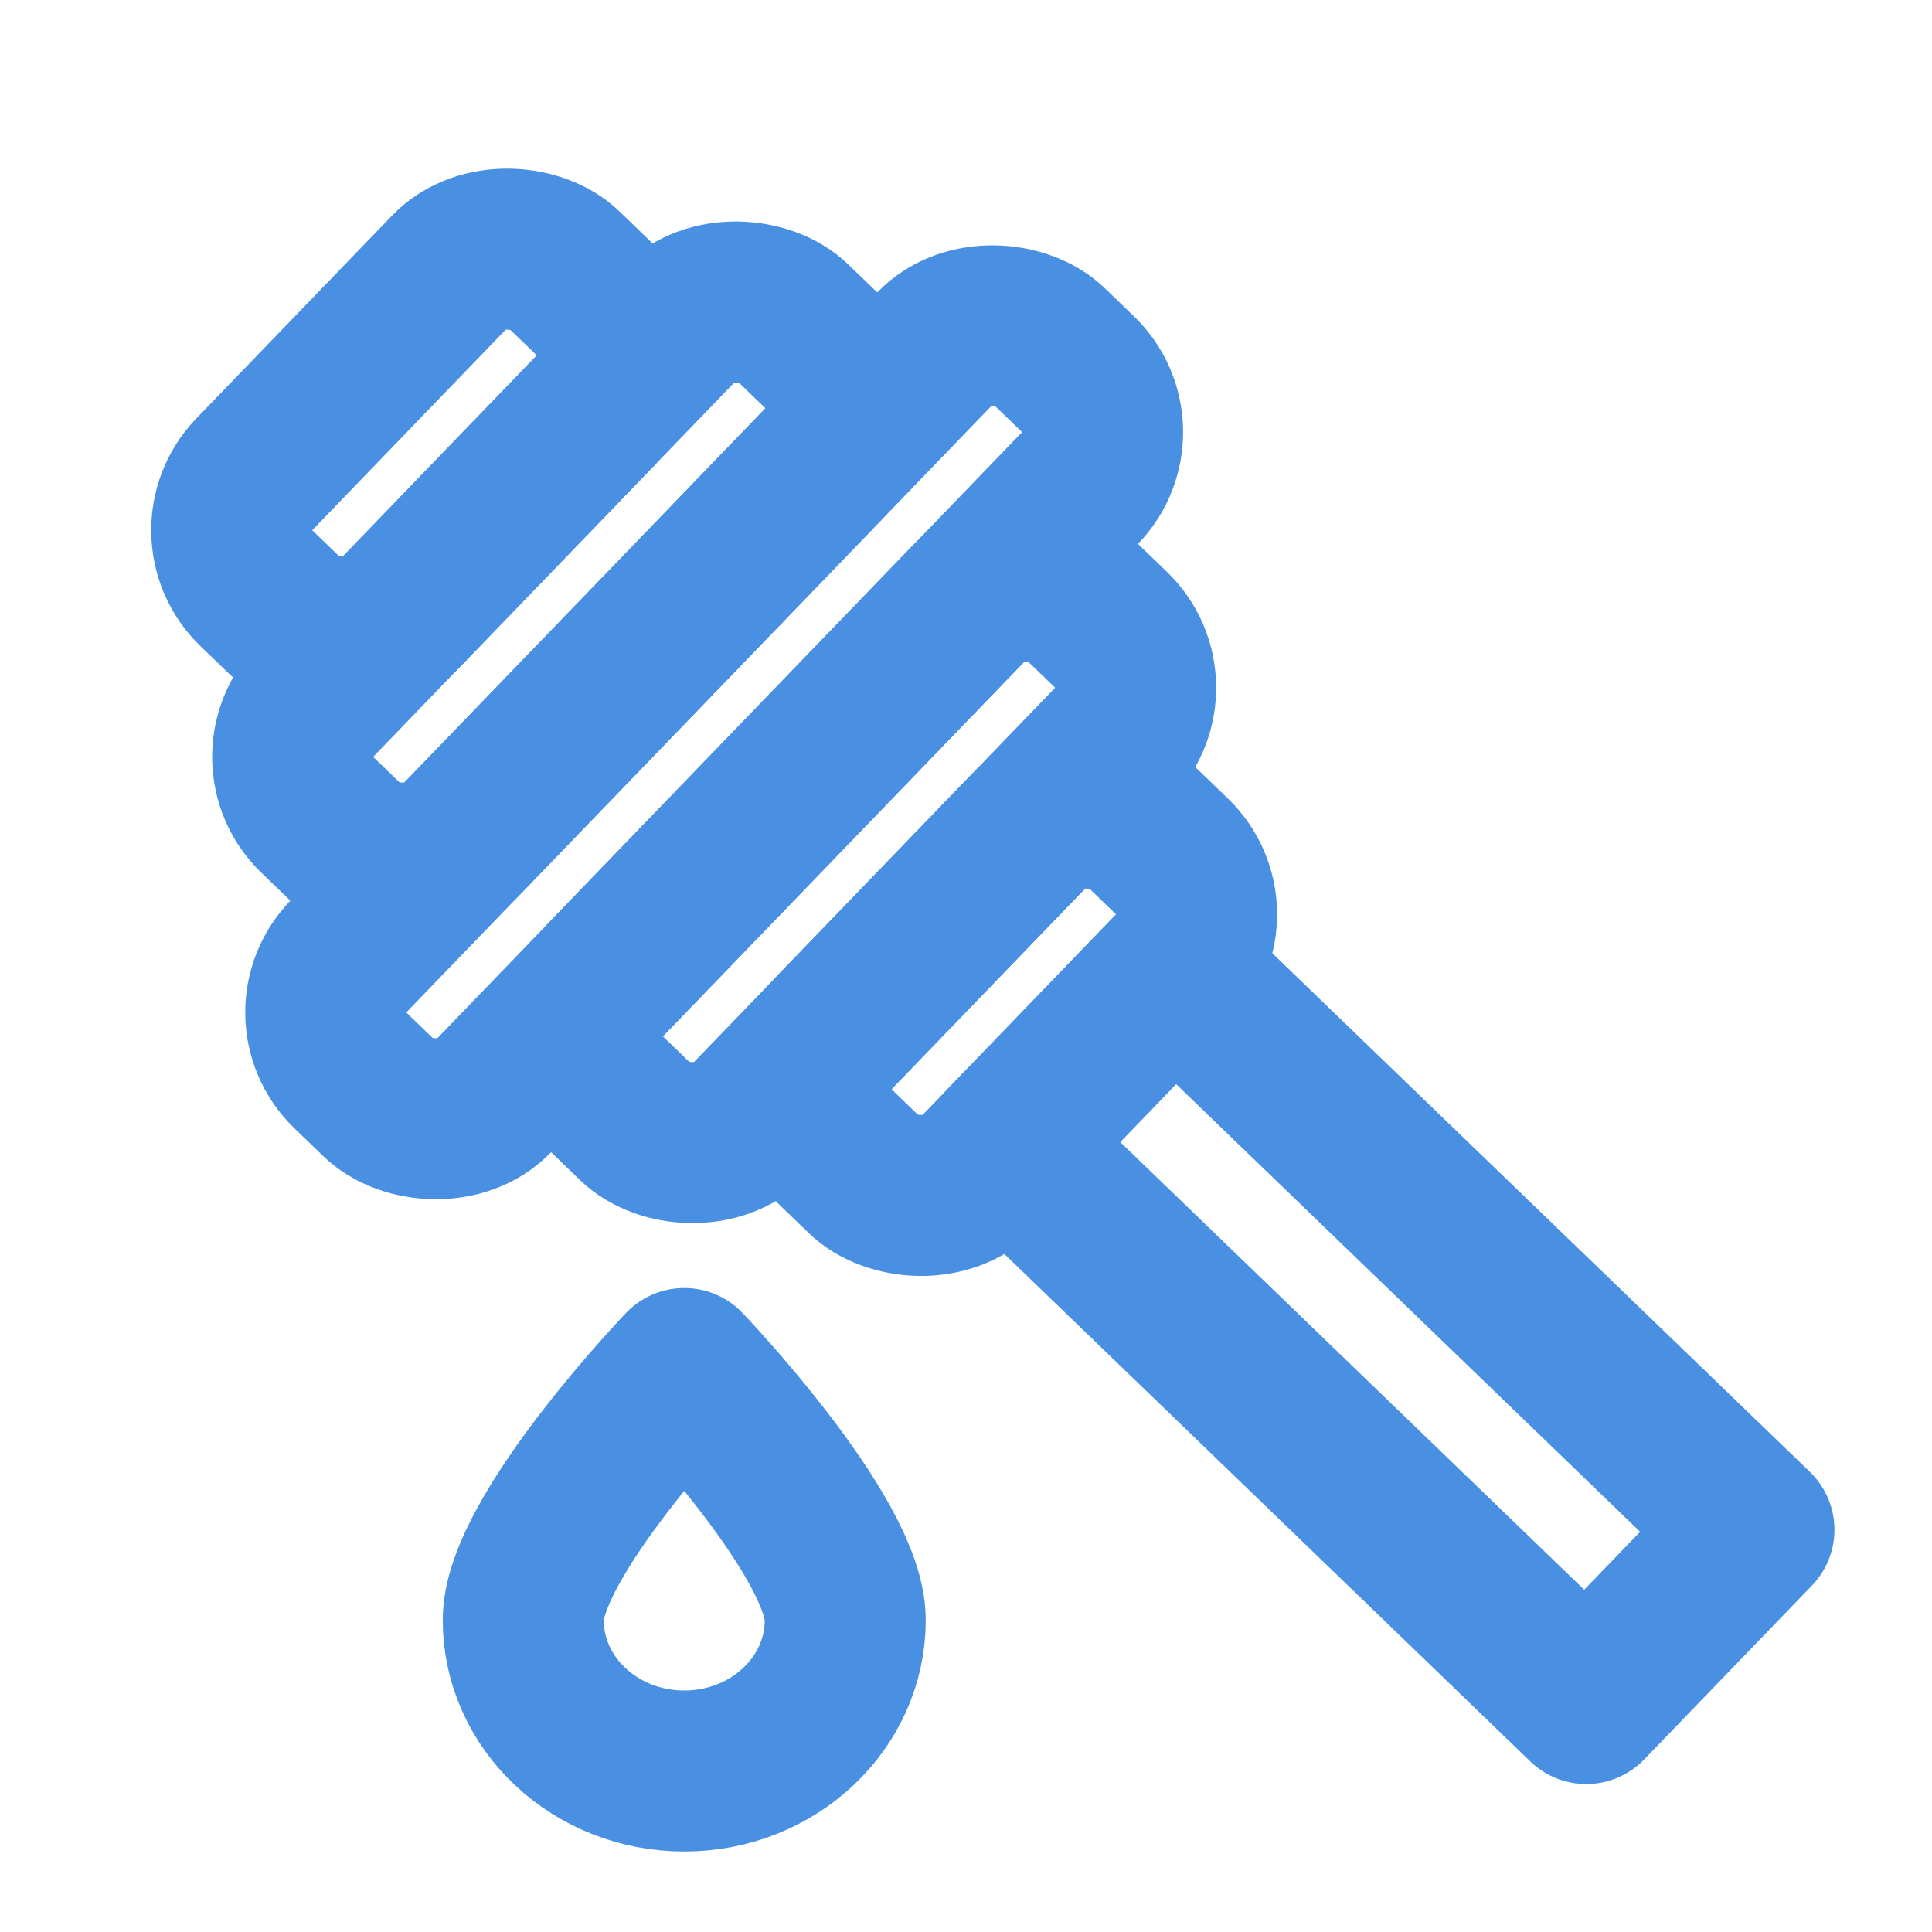 <?xml version="1.0" encoding="UTF-8"?><svg width="21" height="21" viewBox="0 0 48 48" fill="none" xmlns="http://www.w3.org/2000/svg"><rect x="4.929" y="13.224" width="11" height="5" rx="2" transform="rotate(-46.025 4.929 13.224)" stroke="#4a90e2" stroke-width="4"/><rect x="19.321" y="27.111" width="11" height="5" rx="2" transform="rotate(-46.025 19.321 27.111)" stroke="#4a90e2" stroke-width="4"/><rect x="6.443" y="18.855" width="17" height="5" rx="2" transform="rotate(-46.025 6.443 18.855)" stroke="#4a90e2" stroke-width="4"/><rect x="13.641" y="25.798" width="17" height="5" rx="2" transform="rotate(-46.025 13.641 25.798)" stroke="#4a90e2" stroke-width="4"/><rect x="7.265" y="25.205" width="25" height="5" rx="2" transform="rotate(-46.025 7.265 25.205)" stroke="#4a90e2" stroke-width="4"/><path d="M25.003 28.424L29.169 24.106L43.576 38.006L39.41 42.324L25.003 28.424Z" fill="none" stroke="#4a90e2" stroke-width="4" stroke-linecap="round" stroke-linejoin="round"/><path d="M21 40.25C21 42.321 19.209 44 17 44C14.791 44 13 42.321 13 40.25C13 38.179 17 34 17 34C17 34 21 38.179 21 40.25Z" stroke="#4a90e2" stroke-width="4" stroke-linejoin="round"/></svg>